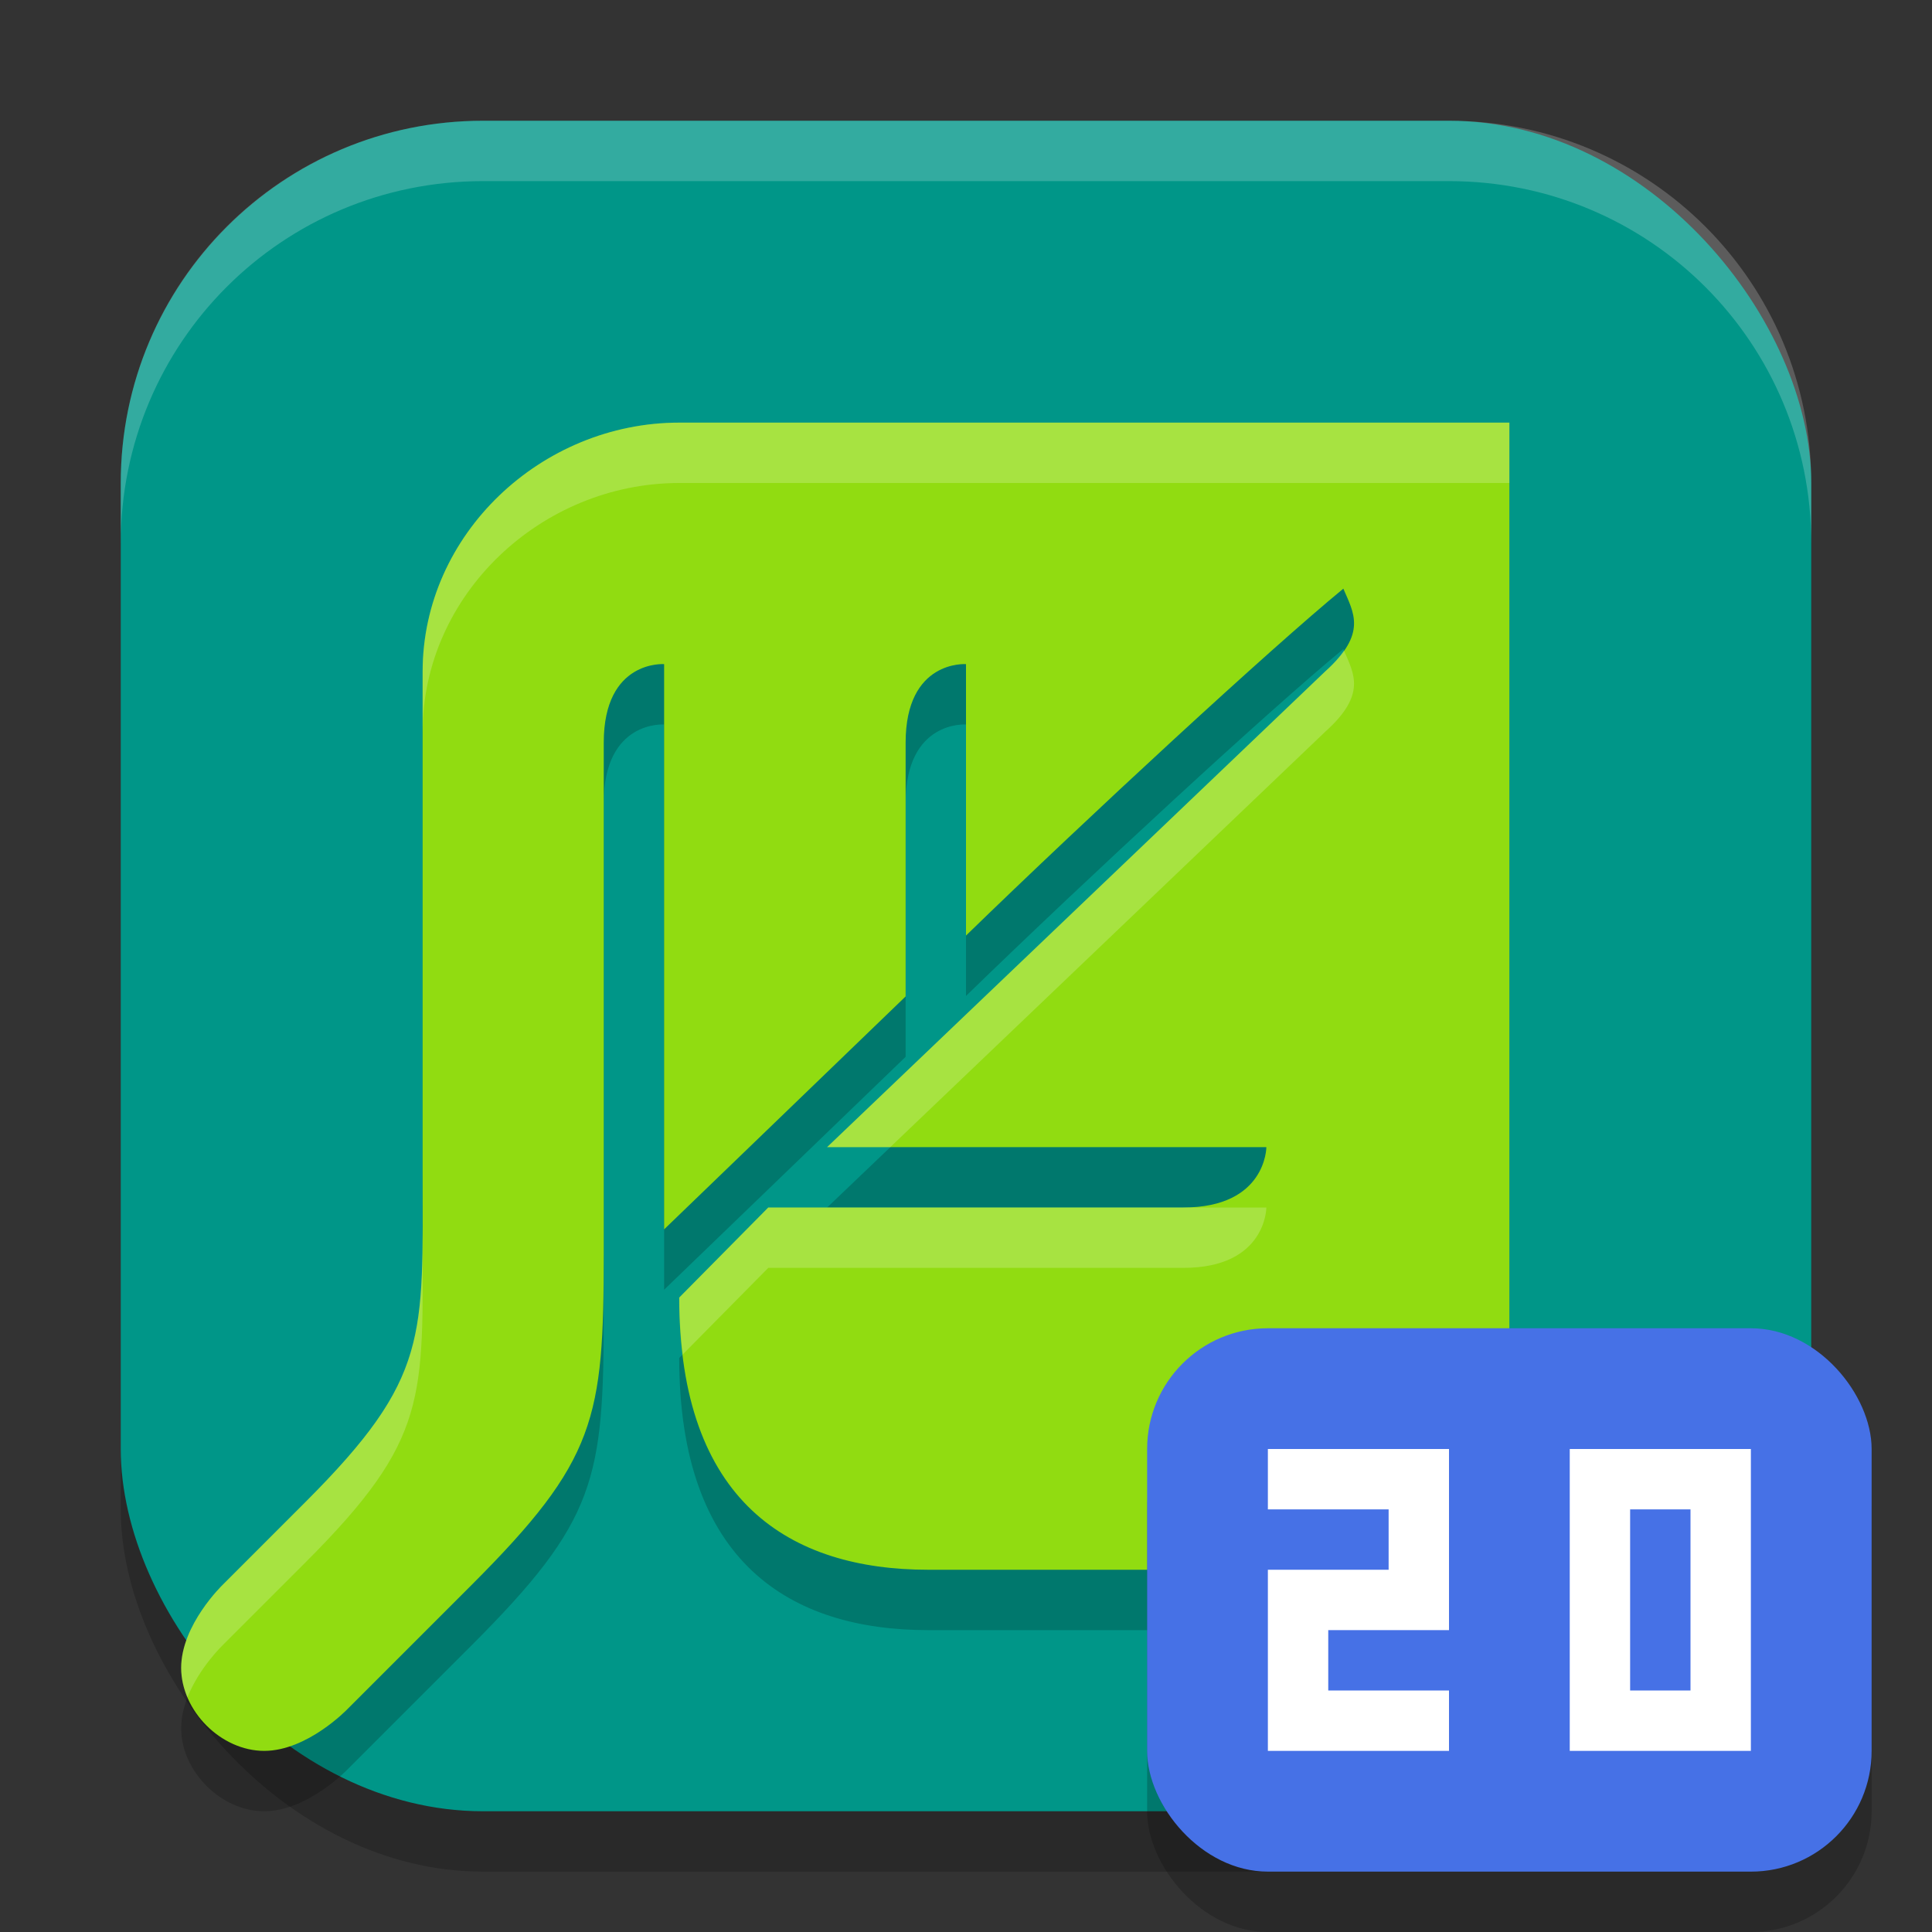 <svg xmlns="http://www.w3.org/2000/svg" width="32" height="32" version="1.1">
 <rect width="100%" height="100%" fill="#333333" stroke="none"/>
 <rect style="opacity:0.2" width="28" height="28" x="2" y="3" ry="6"/>
 <rect style="fill:#009688" width="28" height="28" x="2" y="2" ry="6"/>
 <path style="opacity:0.2;fill:#ffffff" d="M 8 2 C 4.676 2 2 4.676 2 8 L 2 9 C 2 5.676 4.676 3 8 3 L 24 3 C 27.324 3 30 5.676 30 9 L 30 8 C 30 4.676 27.324 2 24 2 L 8 2 z"/>
 <path style="opacity:0.2" class="ColorScheme-Text" d="M 11.25,8 C 8.97,8 7,9.844 7,12.125 v 8.25 c 0,2.779 0.125,3.437 -1.937,5.5 l -1.375,1.375 c 0,0 -0.687,0.661 -0.687,1.375 0,0.714 0.661,1.375 1.375,1.375 0.714,0 1.375,-0.688 1.375,-0.688 L 7.813,27.25 C 9.875,25.188 10,24.5 10,21.75 v -8.45 c 0,-1.375 1,-1.3 1,-1.3 v 9.362 l 4,-3.858 v -4.204 c 0,-1.375 1,-1.3 1,-1.3 v 4.496 c 2.037,-1.98 5.039,-4.751 6.25,-5.746 0.169,0.398 0.401,0.741 -0.297,1.368 L 13.7,20 h 7.275 c 0,0 0,1 -1.375,1 H 12.725 l -1.475,1.492 c 0,3.386 1.838,4.508 4.125,4.508 h 5.5 c 2.282,0 4.129,-1.593 4.125,-3.875 V 8 Z"/>
 <path style="fill:#91dc11" class="ColorScheme-Text" d="M 11.25,7 C 8.97,7 7,8.844 7,11.125 v 8.25 c 0,2.779 0.125,3.437 -1.937,5.5 l -1.375,1.375 c 0,0 -0.687,0.661 -0.687,1.375 0,0.714 0.661,1.375 1.375,1.375 0.714,0 1.375,-0.688 1.375,-0.688 L 7.813,26.25 C 9.875,24.187 10,23.5 10,20.75 V 12.3 C 10,10.925 11,11 11,11 v 9.362 l 4,-3.858 V 12.3 C 15,10.925 16,11 16,11 v 4.496 c 2.037,-1.98 5.039,-4.751 6.25,-5.746 0.169,0.398 0.401,0.741 -0.297,1.368 L 13.7,19 h 7.275 c 0,0 0,1 -1.375,1 H 12.725 l -1.475,1.492 C 11.25,24.878 13.088,26 15.375,26 h 5.5 C 23.157,26 25.004,24.407 25,22.125 V 7 Z"/>
 <path style="opacity:0.2;fill:#ffffff" class="ColorScheme-Text" d="M 11.25,7 C 8.97,7 7,8.844 7,11.125 v 1 C 7,9.844 8.97,8 11.25,8 H 25 V 7 Z m 11.01,3.775 c -0.073,0.105 -0.167,0.217 -0.307,0.342 L 13.699,19 h 1.047 l 7.207,-6.883 c 0.683,-0.613 0.475,-0.954 0.307,-1.342 z M 12.725,20 11.25,21.492 c 0,0.338 0.023,0.647 0.059,0.941 L 12.725,21 h 6.875 c 1.375,0 1.375,-1 1.375,-1 h -1.375 -5.9 z M 7,20.432 C 6.99,22.361 6.832,23.105 5.062,24.875 L 3.688,26.25 C 3.688,26.25 3,26.911 3,27.625 3,27.794 3.04,27.958 3.105,28.113 3.298,27.624 3.688,27.25 3.688,27.25 l 1.375,-1.375 C 7.11,23.828 7.002,23.159 7,20.432 Z"/>
 <rect style="opacity:0.2" width="12" height="9" x="19" y="23" rx="2" ry="2"/>
 <rect style="fill:#4671e6" width="12" height="9" x="19" y="22" rx="2" ry="2"/>
 <path style="fill:#ffffff" d="m 26,24 v 1 1 1 2 h 1 2 v -1 -2 -2 h -2 z m 1,1 h 1 v 2 1 h -1 v -1 -1 z"/>
 <path style="fill:#ffffff" d="m 21,24 v 1 h 2 v 1 h -1 -1 v 1 2 h 1 2 v -1 h -2 v -1 h 1 1 v -1 -1 -1 h -1 z"/>
</svg>
